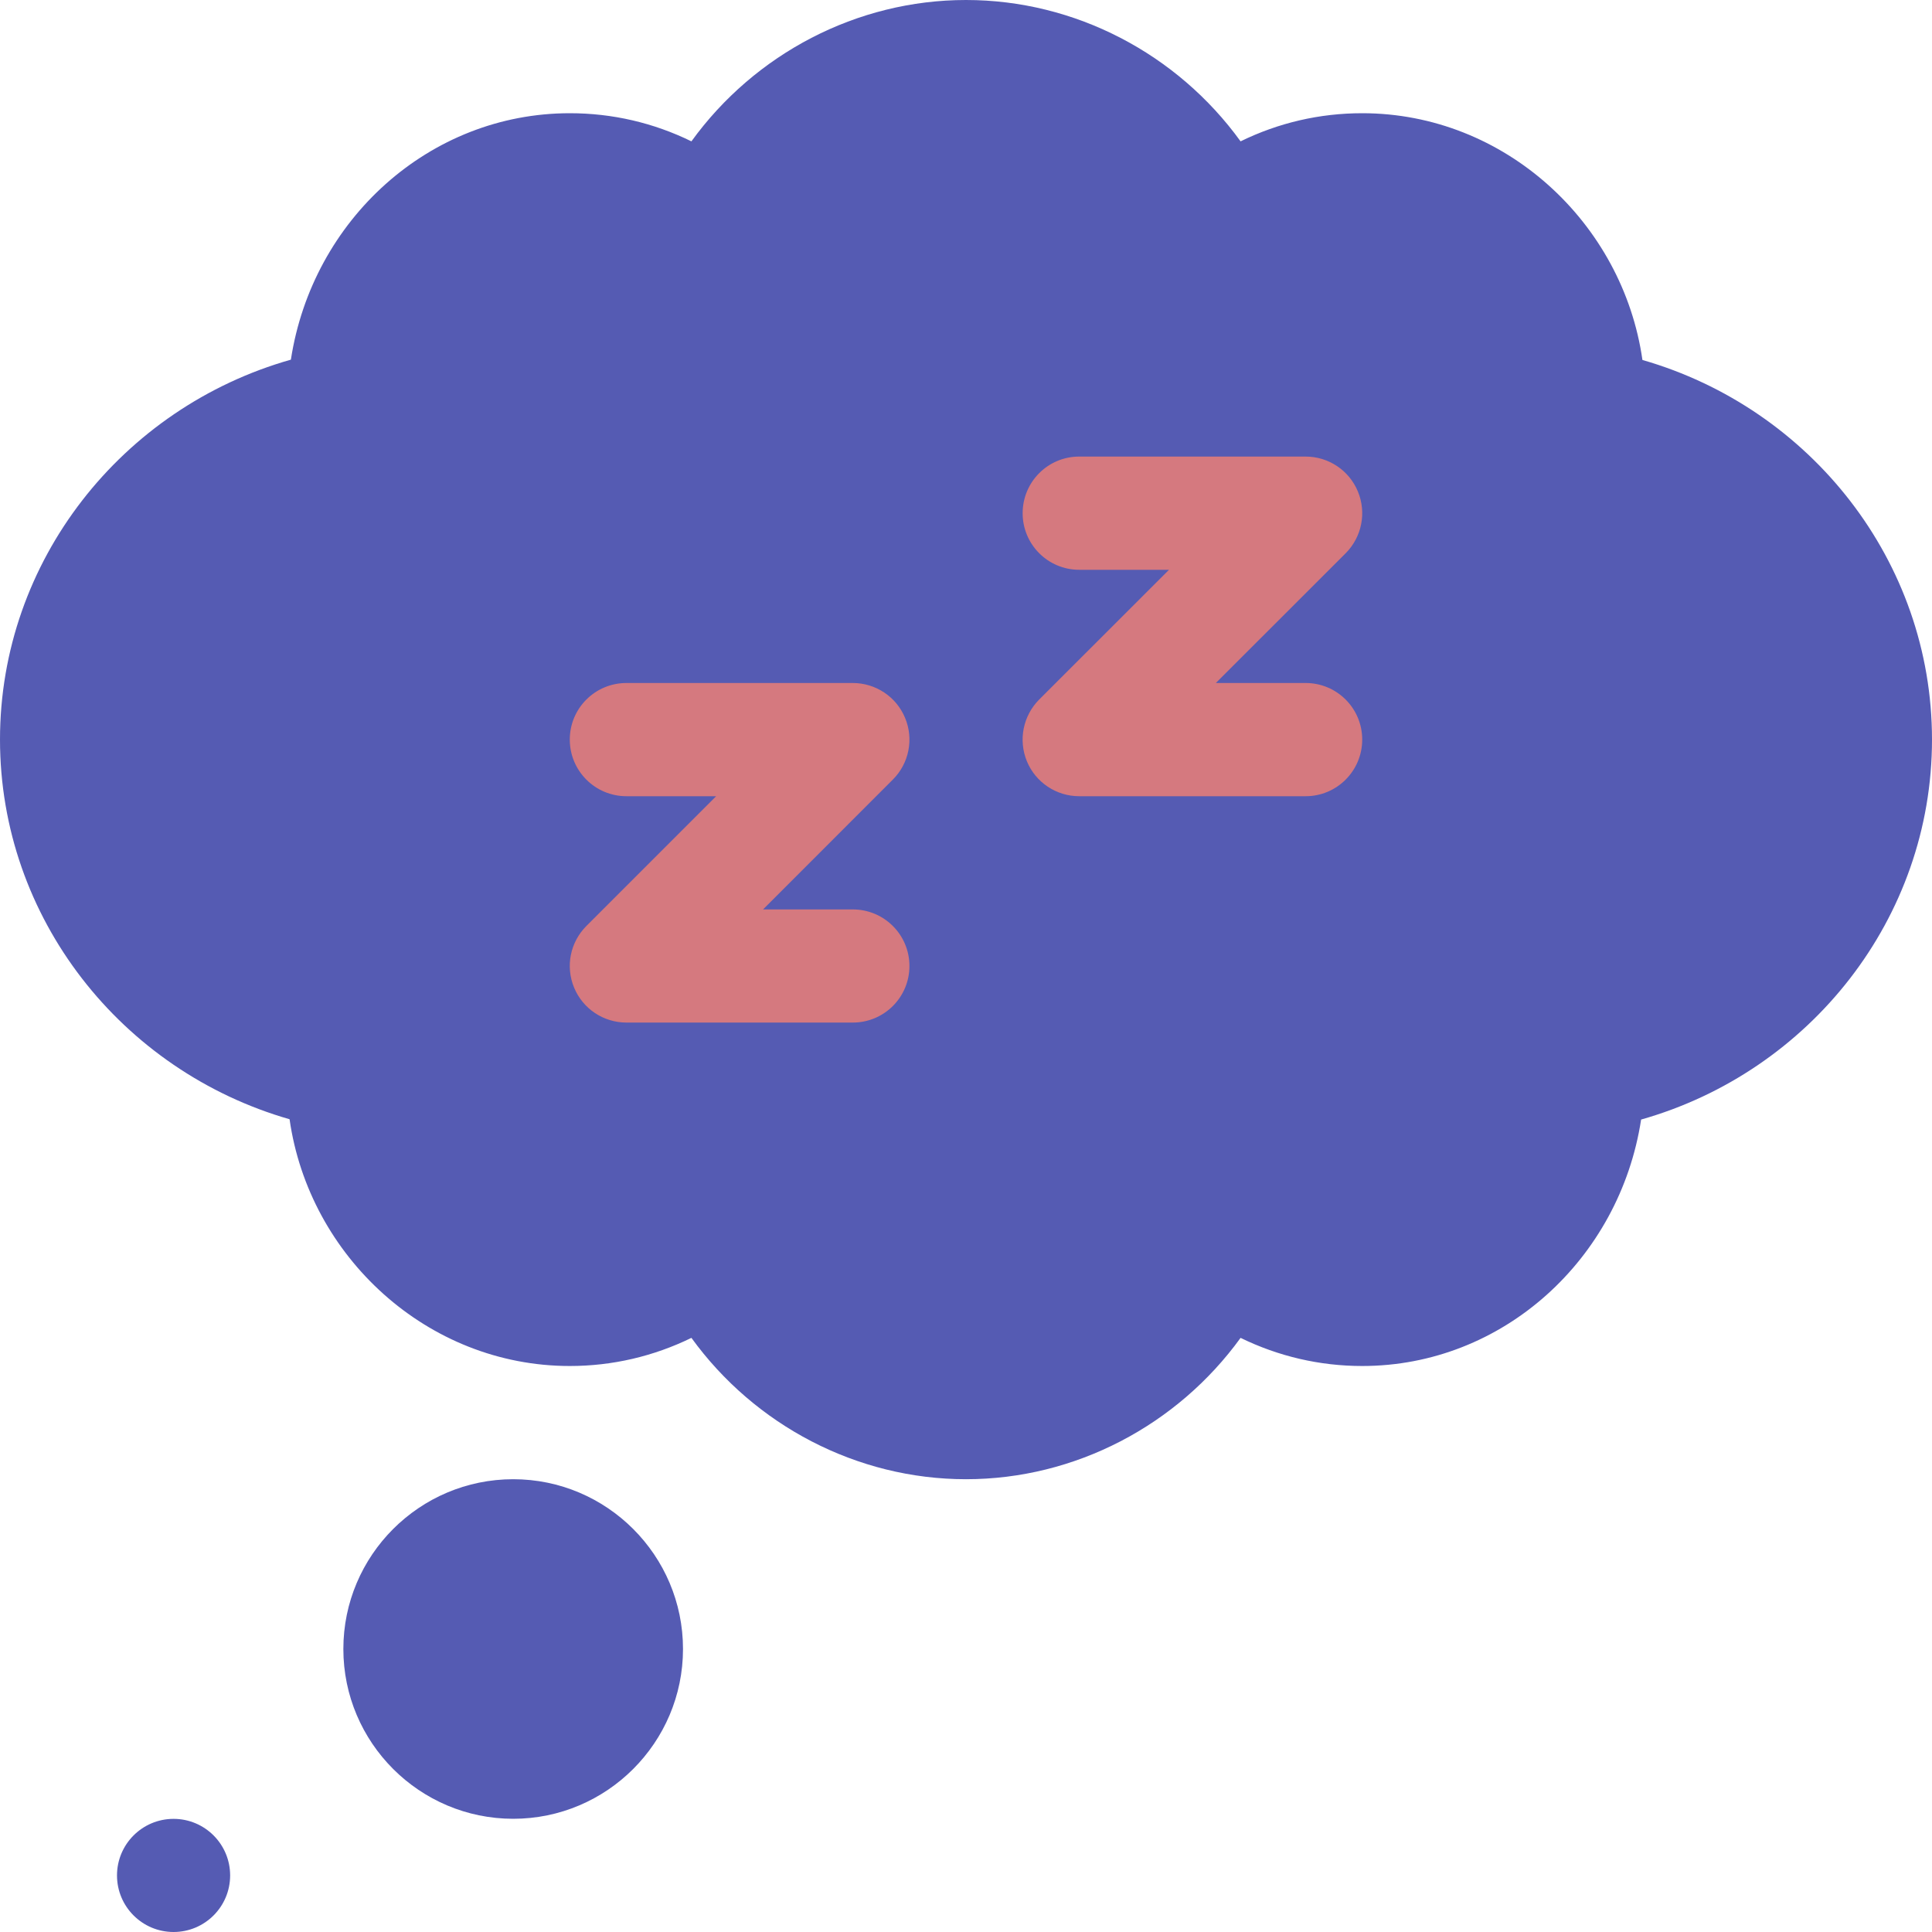 <svg width="25" height="25" viewBox="0 0 25 25" fill="none" xmlns="http://www.w3.org/2000/svg">
<path d="M21.253 4.658C21 2.883 19.471 1.465 17.627 1.465C17.076 1.465 16.543 1.589 16.053 1.829C15.234 0.697 13.913 0 12.5 0C11.087 0 9.766 0.697 8.947 1.829C8.457 1.589 7.924 1.465 7.373 1.465C5.555 1.465 4.042 2.845 3.764 4.654C1.58 5.273 0 7.257 0 9.57C0 11.878 1.572 13.858 3.747 14.483C4 16.258 5.529 17.676 7.373 17.676C7.924 17.676 8.457 17.551 8.947 17.312C9.766 18.443 11.087 19.141 12.5 19.141C13.913 19.141 15.234 18.443 16.053 17.312C16.543 17.551 17.076 17.676 17.627 17.676C19.445 17.676 20.958 16.295 21.236 14.487C23.42 13.868 25 11.883 25 9.57C25 7.263 23.428 5.283 21.253 4.658Z" fill="#555BB3"/>
<path d="M16.895 10.303H13.965C13.669 10.303 13.401 10.125 13.288 9.851C13.175 9.577 13.238 9.262 13.447 9.052L15.127 7.373H13.965C13.56 7.373 13.233 7.045 13.233 6.641C13.233 6.236 13.56 5.908 13.965 5.908H16.895C17.191 5.908 17.458 6.086 17.571 6.36C17.685 6.634 17.622 6.949 17.413 7.159L15.733 8.838H16.895C17.299 8.838 17.627 9.165 17.627 9.57C17.627 9.975 17.299 10.303 16.895 10.303Z" fill="#D5797F"/>
<path d="M11.035 13.232H8.106C7.81 13.232 7.542 13.054 7.429 12.78C7.315 12.506 7.378 12.192 7.588 11.982L9.267 10.303H8.106C7.701 10.303 7.373 9.975 7.373 9.57C7.373 9.165 7.701 8.838 8.106 8.838H11.035C11.331 8.838 11.599 9.016 11.712 9.29C11.826 9.564 11.763 9.879 11.553 10.088L9.874 11.768H11.035C11.44 11.768 11.768 12.095 11.768 12.5C11.768 12.905 11.44 13.232 11.035 13.232Z" fill="#D5797F"/>
<circle cx="2.246" cy="24.268" r="0.732" fill="#555BB3"/>
<path d="M6.641 23.535C5.429 23.535 4.443 22.549 4.443 21.338C4.443 20.126 5.429 19.141 6.641 19.141C7.852 19.141 8.838 20.126 8.838 21.338C8.838 22.549 7.852 23.535 6.641 23.535Z" fill="#555BB3"/>
</svg>
